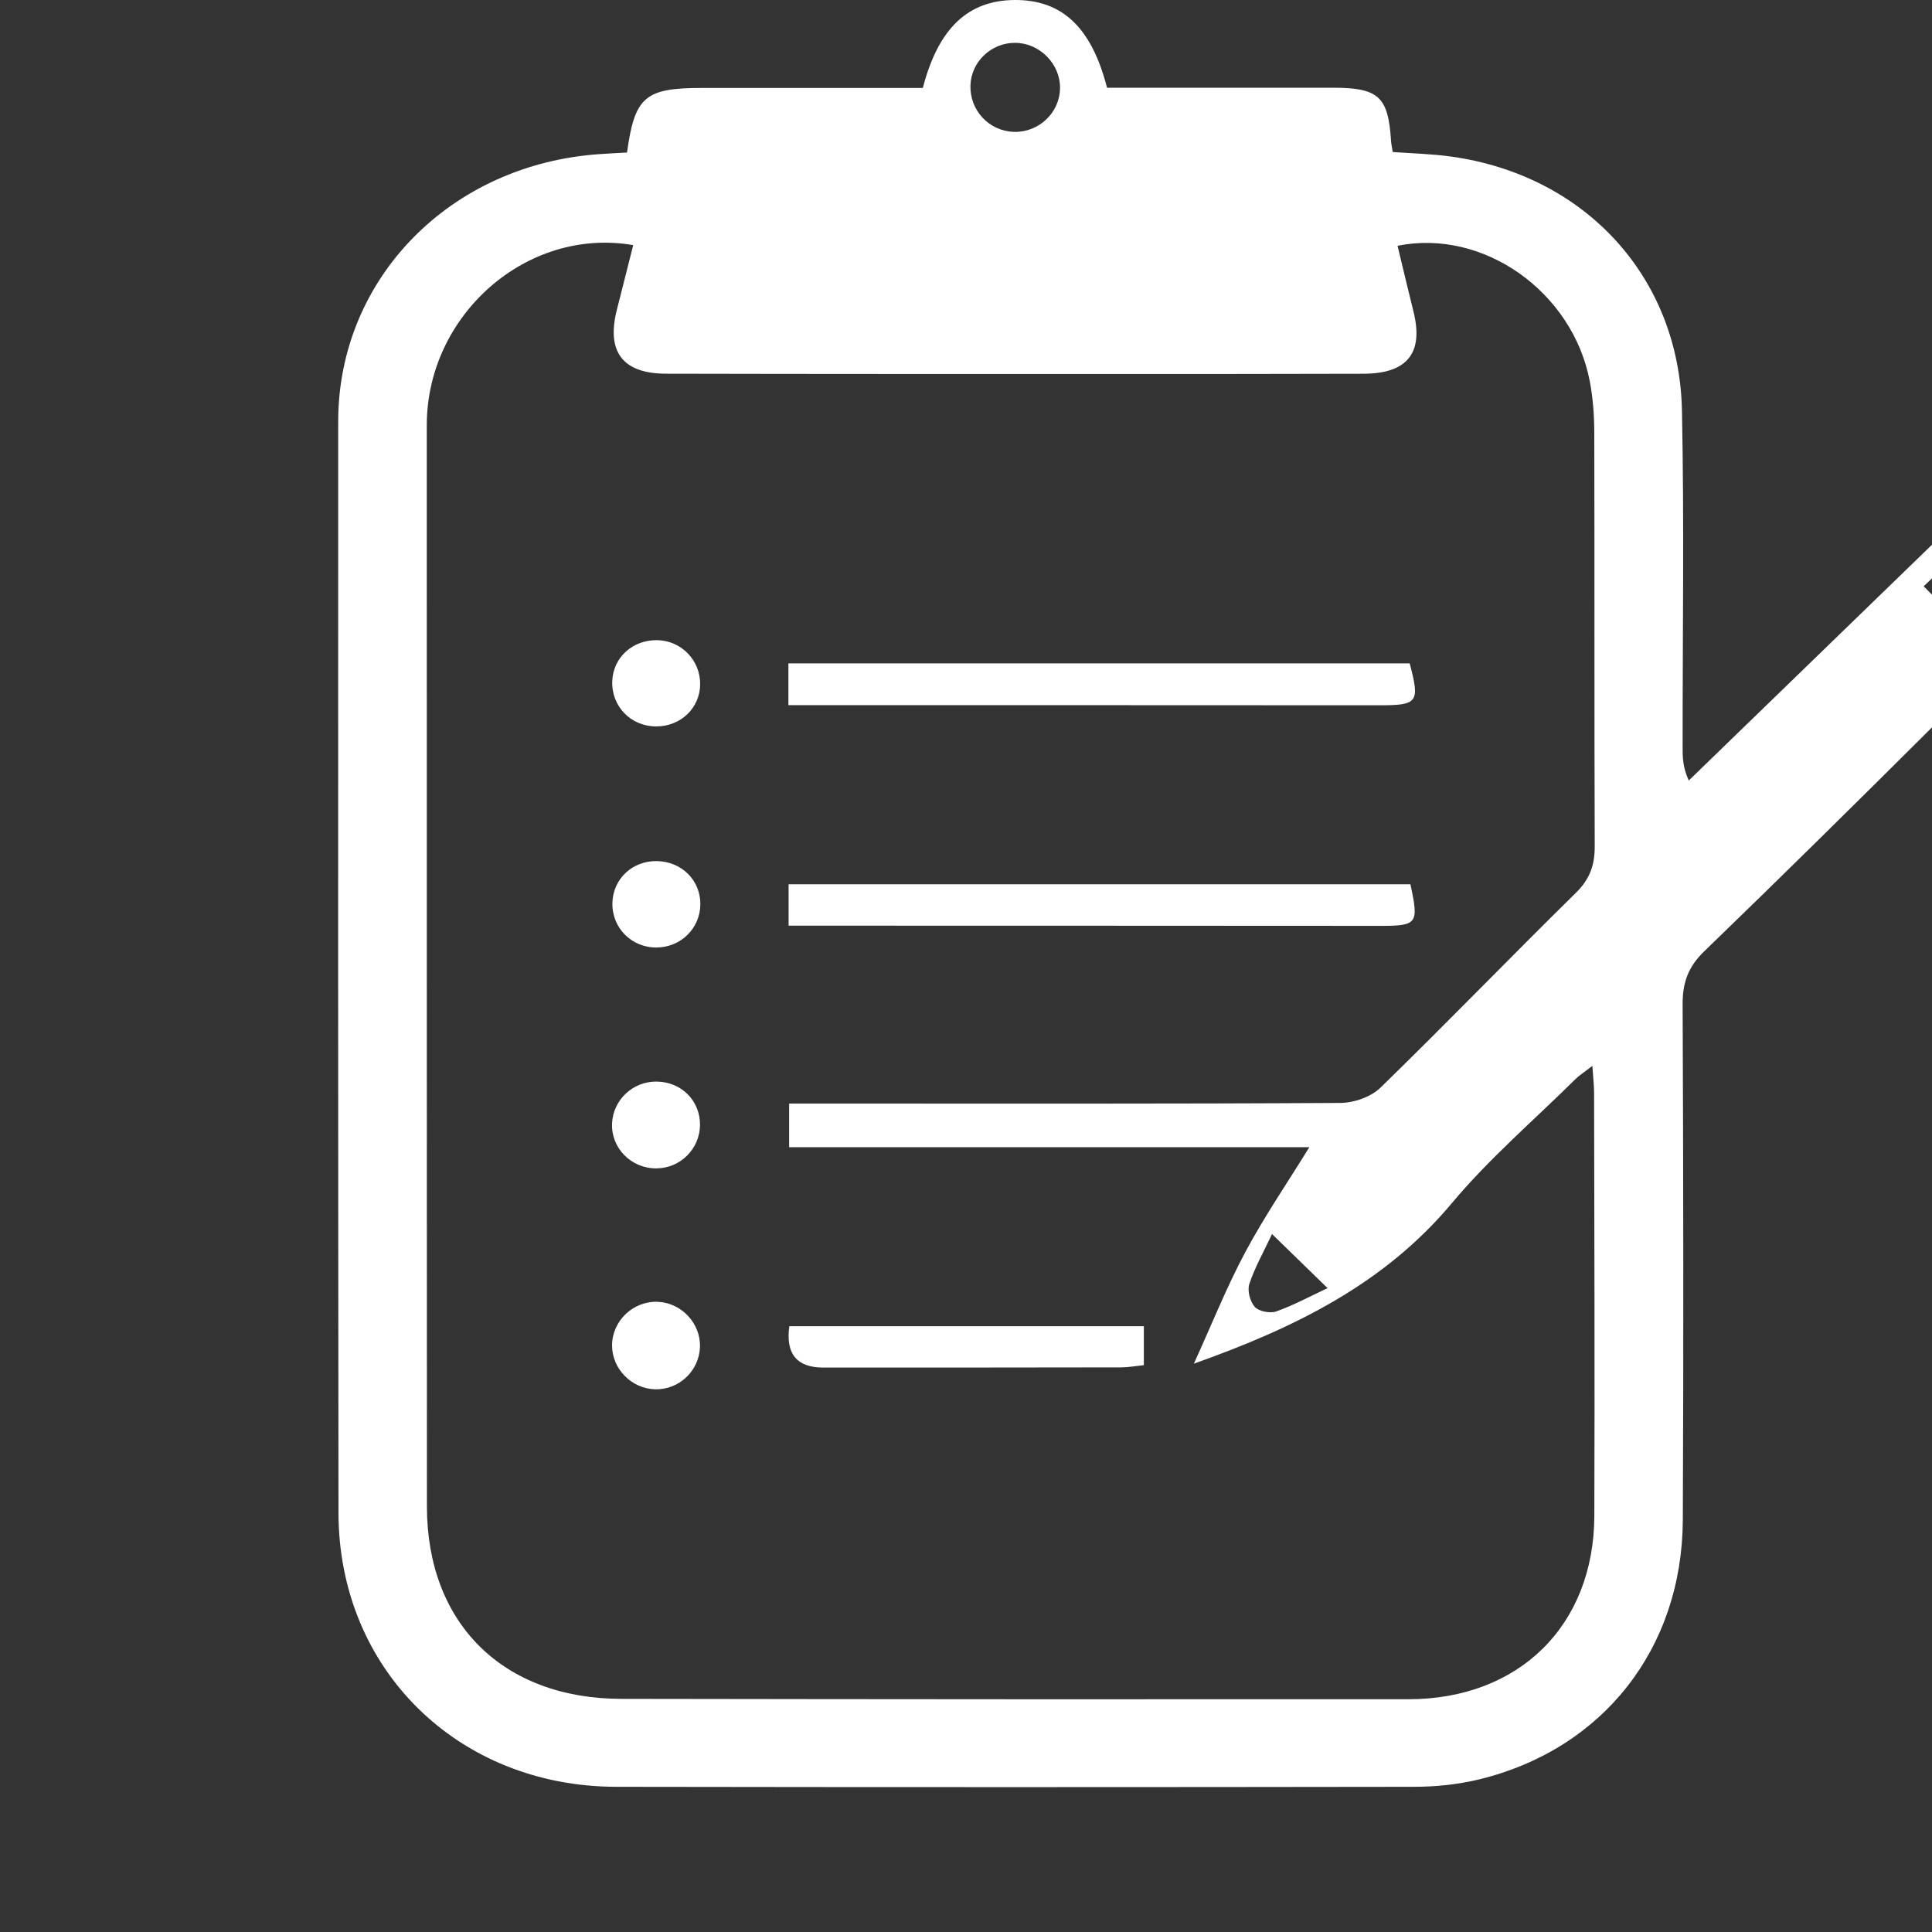 <svg width="40" height="40" viewBox="0 0 40 40" fill="none" xmlns="http://www.w3.org/2000/svg">
<rect x="0" y="0" width="40" height="40" fill="#333333" stroke="none"/>
<g clip-path="url(#clip0_1_171)">
<path d="M12.982 3.158C13.14 2.002 13.356 1.821 14.528 1.821C15.868 1.821 17.208 1.821 18.549 1.821C18.739 1.821 18.93 1.821 19.106 1.821C19.428 0.582 20.044 0.006 21.008 5.1197e-05C21.984 -0.006 22.597 0.559 22.92 1.816C23.46 1.816 24.019 1.816 24.579 1.816C25.584 1.816 26.589 1.816 27.595 1.816C28.543 1.816 28.743 2.001 28.8 2.917C28.804 2.984 28.82 3.049 28.835 3.147C29.243 3.177 29.645 3.186 30.041 3.241C32.814 3.625 34.764 5.732 34.823 8.494C34.871 10.818 34.835 13.145 34.837 15.47C34.837 15.675 34.837 15.879 34.964 16.16C36.833 14.346 38.704 12.534 40.593 10.703C40.741 10.779 40.873 10.847 41.023 10.924C41.268 10.696 41.509 10.471 41.743 10.254C42.163 10.68 42.57 11.092 43.001 11.528C42.98 11.881 42.066 11.919 42.48 12.502C41.648 13.362 40.836 14.226 39.997 15.062C38.436 16.618 36.867 18.166 35.282 19.698C34.952 20.017 34.834 20.346 34.837 20.795C34.852 24.352 34.857 27.911 34.841 31.468C34.828 34.131 33.187 36.216 30.626 36.84C30.186 36.947 29.72 36.994 29.266 36.994C23.764 37.002 18.263 37.003 12.761 36.994C9.476 36.989 7.011 34.554 7.008 31.322C7 23.789 6.999 16.256 7.002 8.724C7.003 5.762 9.33 3.395 12.425 3.19C12.6 3.178 12.773 3.169 12.982 3.158ZM13.109 5.075C10.902 4.695 8.836 6.524 8.836 8.803C8.836 16.265 8.836 23.726 8.839 31.189C8.839 33.61 10.412 35.17 12.866 35.173C18.297 35.182 23.728 35.184 29.159 35.181C31.451 35.18 33.002 33.653 33.009 31.382C33.019 28.467 33.009 25.551 33.004 22.636C33.004 22.473 32.984 22.309 32.968 22.067C32.802 22.198 32.701 22.26 32.619 22.341C31.761 23.19 30.834 23.984 30.064 24.904C28.666 26.578 26.817 27.488 24.718 28.233C25.09 27.416 25.396 26.646 25.784 25.921C26.177 25.186 26.65 24.495 27.109 23.751H16.338V22.848H17.013C20.593 22.848 24.172 22.856 27.751 22.835C28.032 22.833 28.384 22.711 28.579 22.521C29.945 21.192 31.268 19.82 32.628 18.484C32.917 18.2 33.019 17.907 33.017 17.52C33.007 14.673 33.015 11.827 33.008 8.982C33.008 8.62 32.983 8.251 32.915 7.895C32.562 6.044 30.716 4.728 28.935 5.089C29.044 5.541 29.15 5.993 29.263 6.444C29.479 7.304 29.142 7.736 28.228 7.738C26.535 7.743 24.843 7.743 23.15 7.743C20.03 7.743 16.908 7.744 13.788 7.737C12.892 7.735 12.552 7.282 12.77 6.42C12.88 5.984 12.99 5.548 13.11 5.076L13.109 5.075ZM21.947 1.826C21.953 1.322 21.524 0.889 21.017 0.887C20.522 0.885 20.108 1.278 20.092 1.766C20.076 2.284 20.474 2.712 20.99 2.73C21.504 2.747 21.942 2.334 21.946 1.827L21.947 1.826ZM39.827 12.138C40.27 12.584 40.679 12.997 41.122 13.443C41.338 13.212 41.553 12.981 41.749 12.772C41.294 12.326 40.888 11.929 40.473 11.525C40.261 11.727 40.038 11.938 39.827 12.139V12.138ZM26.336 25.549C26.159 25.928 25.977 26.244 25.866 26.584C25.82 26.721 25.881 26.948 25.981 27.06C26.063 27.151 26.296 27.196 26.422 27.152C26.779 27.026 27.114 26.843 27.486 26.669C27.097 26.29 26.743 25.946 26.335 25.549H26.336Z" fill="white"/>
<path d="M29.186 13.734C29.402 14.551 29.356 14.603 28.537 14.602C24.683 14.599 20.828 14.6 16.972 14.599C16.765 14.599 16.56 14.599 16.323 14.599V13.734H29.186Z" fill="white"/>
<path d="M16.327 19.165V18.308H29.201C29.38 19.131 29.345 19.17 28.56 19.169C24.7 19.166 20.841 19.166 16.981 19.165C16.774 19.165 16.566 19.165 16.327 19.165Z" fill="white"/>
<path d="M23.682 27.458V28.264C23.517 28.281 23.367 28.309 23.217 28.31C21.159 28.314 19.102 28.314 17.044 28.314C16.497 28.314 16.263 28.029 16.342 27.458H23.683H23.682Z" fill="white"/>
<path d="M13.565 28.764C13.074 28.752 12.669 28.337 12.672 27.852C12.675 27.342 13.116 26.927 13.627 26.953C14.116 26.978 14.51 27.405 14.492 27.891C14.474 28.384 14.057 28.777 13.564 28.764H13.565Z" fill="white"/>
<path d="M14.496 14.166C14.493 14.658 14.092 15.042 13.583 15.04C13.06 15.038 12.658 14.624 12.676 14.104C12.693 13.611 13.101 13.242 13.614 13.254C14.109 13.267 14.499 13.671 14.496 14.166Z" fill="white"/>
<path d="M14.5 18.724C14.496 19.218 14.098 19.611 13.598 19.617C13.077 19.624 12.665 19.209 12.679 18.691C12.693 18.193 13.096 17.817 13.605 17.828C14.116 17.839 14.504 18.227 14.5 18.724Z" fill="white"/>
<path d="M13.604 22.393C14.114 22.403 14.499 22.794 14.493 23.295C14.486 23.788 14.085 24.187 13.59 24.19C13.069 24.194 12.65 23.77 12.672 23.26C12.692 22.77 13.108 22.382 13.604 22.393Z" fill="white"/>
</g>
<defs>
<clipPath id="clip0_1_171">
<rect width="40" height="40" fill="white"/>
</clipPath>
</defs>
</svg>
